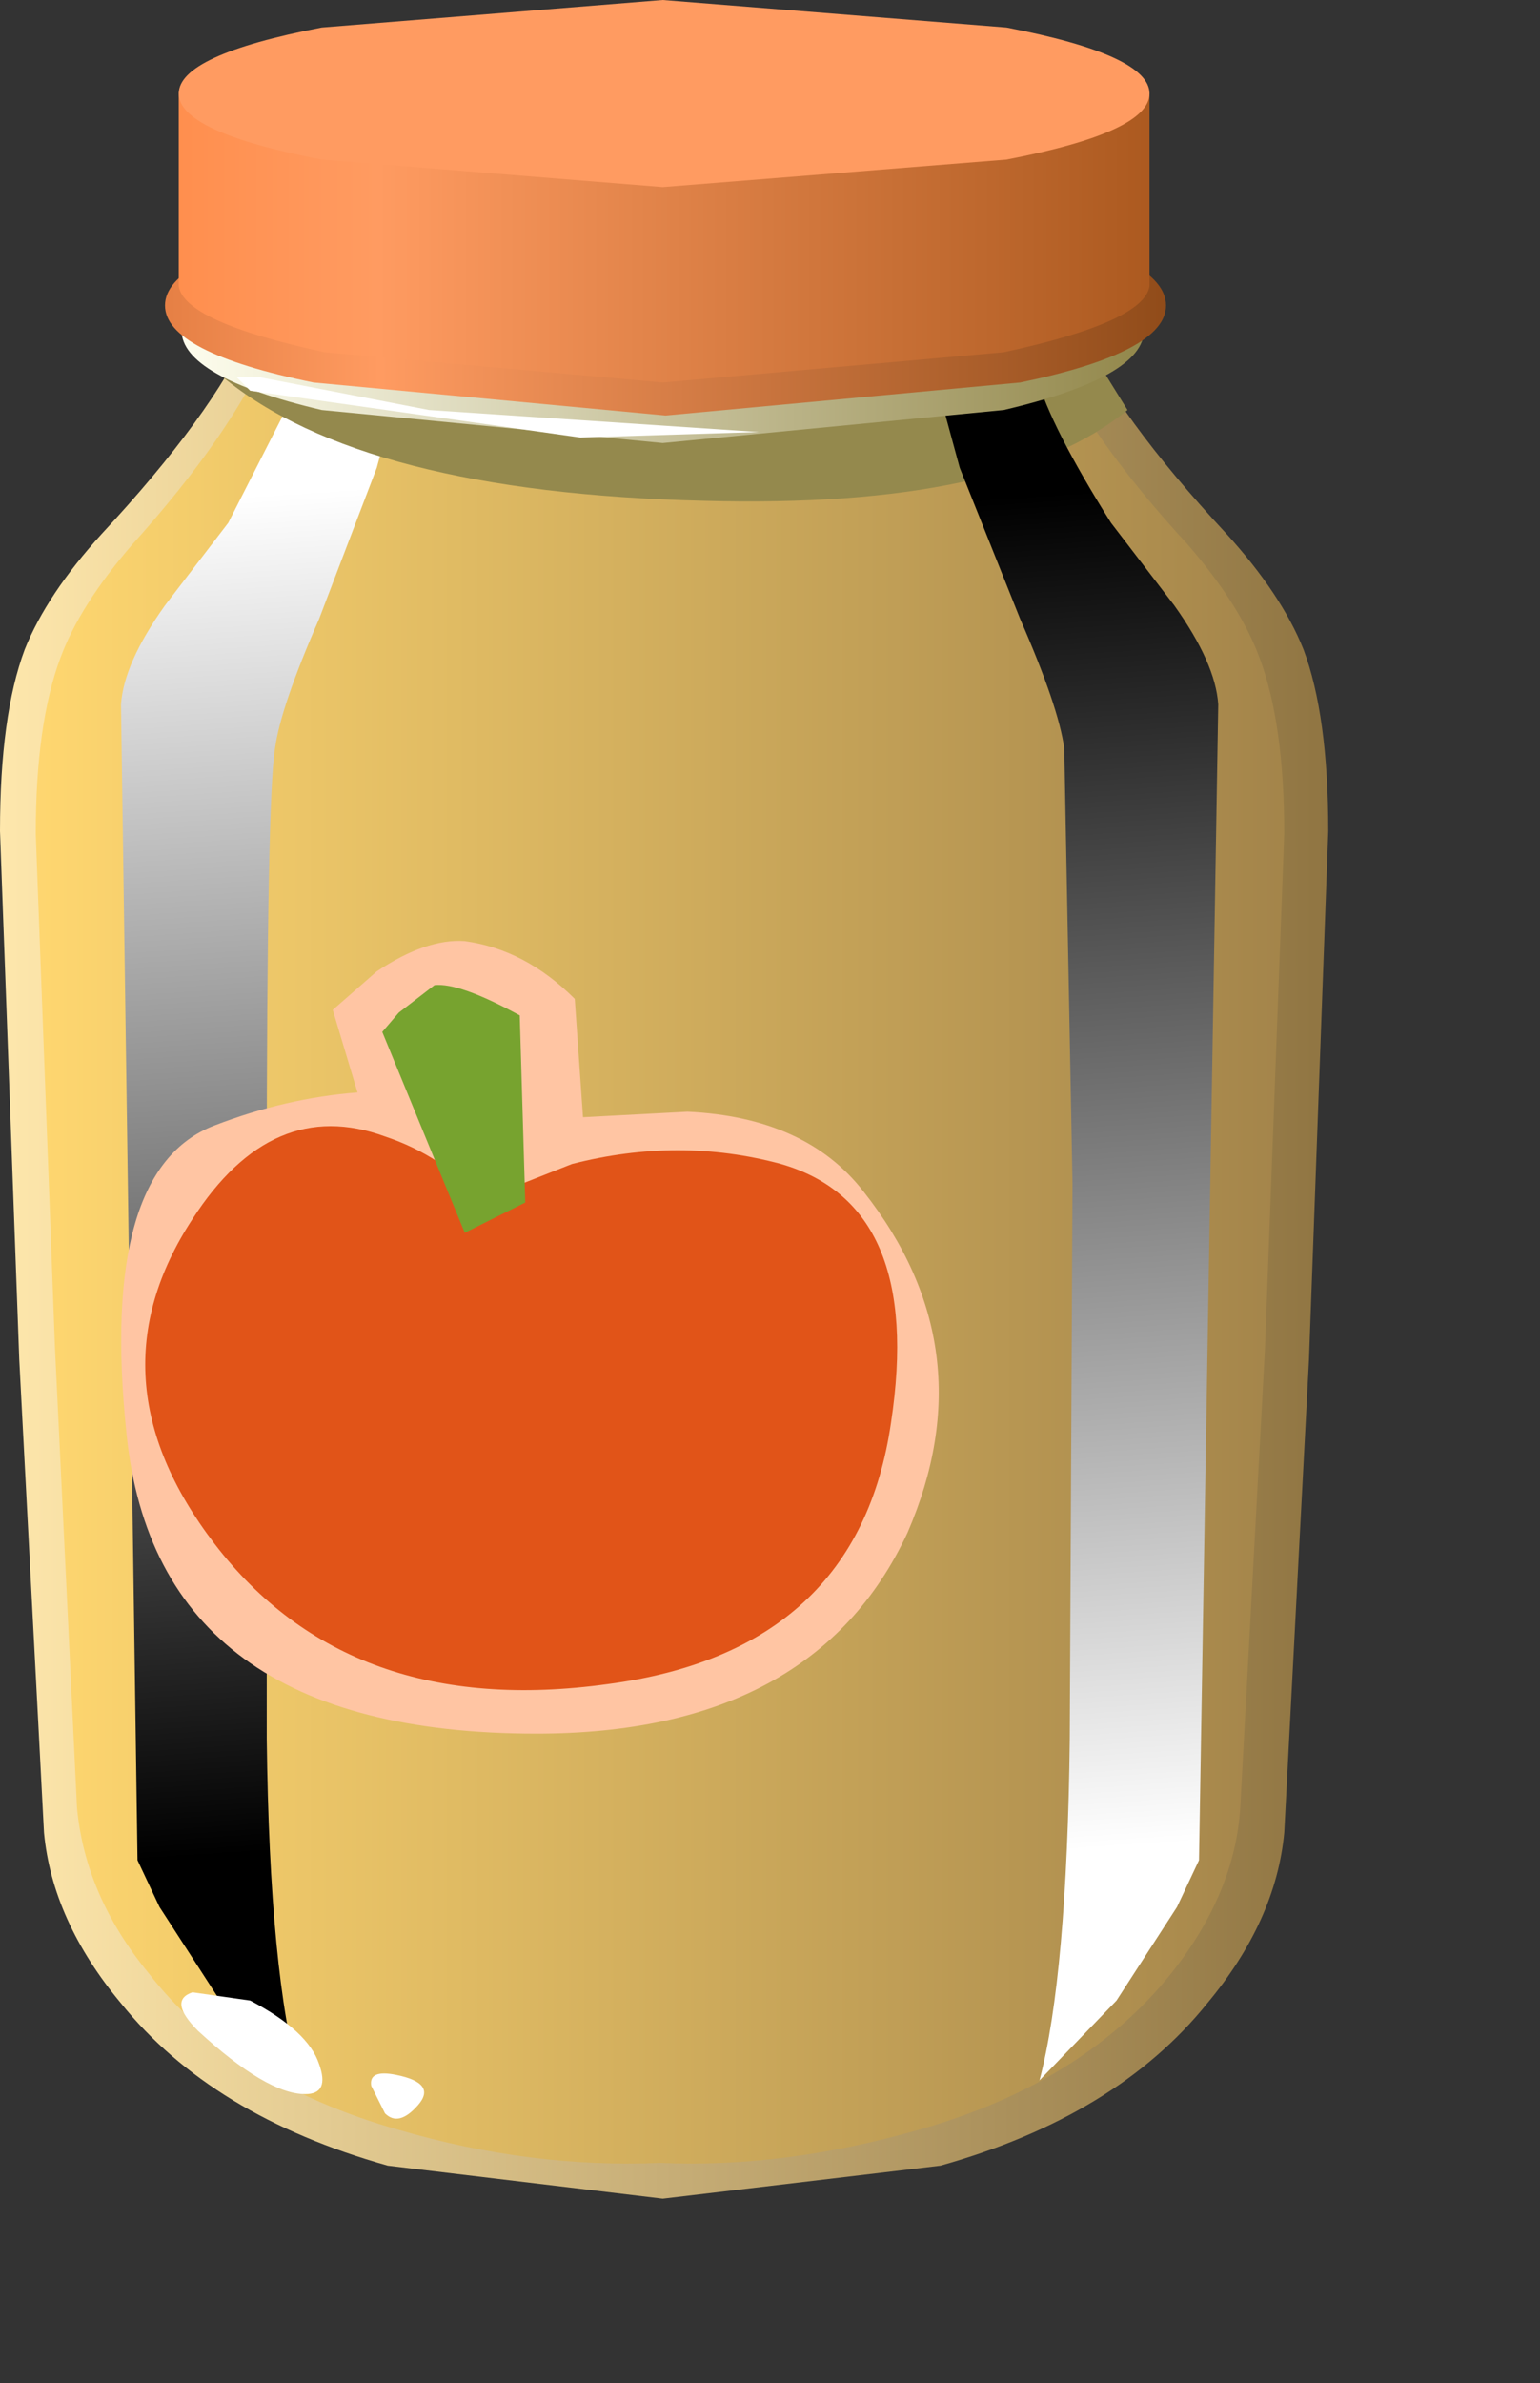 <?xml version="1.0" encoding="UTF-8" standalone="no"?>
<svg xmlns:xlink="http://www.w3.org/1999/xlink" height="43.3px" width="28.0px" xmlns="http://www.w3.org/2000/svg">
  <rect width="100%" height="100%" fill="#333333" stroke="none"/>
  <g transform="matrix(1.0, 0.0, 0.0, 1.0, 0.0, 0.0)">
    <use height="33.95" transform="matrix(1.0, 0.0, 0.0, 1.0, 0.0, 6.0)" width="24.15" xlink:href="#sprite0"/>
    <use height="33.0" transform="matrix(1.0, 0.0, 0.0, 1.0, 0.65, 6.3)" width="22.7" xlink:href="#sprite1"/>
    <use height="31.5" transform="matrix(1.0, 0.0, 0.0, 1.0, 2.2, 6.3)" width="5.25" xlink:href="#sprite2"/>
    <use height="3.1" transform="matrix(1.0, 0.0, 0.0, 1.0, 4.05, 6.0)" width="16.45" xlink:href="#sprite3"/>
    <use height="31.5" transform="matrix(1.0, 0.0, 0.0, 1.0, 16.85, 6.3)" width="5.3" xlink:href="#sprite5"/>
    <use height="4.1" transform="matrix(1.0, 0.0, 0.0, 1.0, 3.3, 3.95)" width="17.5" xlink:href="#shape5"/>
    <use height="1.2" transform="matrix(1.0, 0.0, 0.0, 1.0, 4.3, 6.8)" width="9.5" xlink:href="#sprite6"/>
    <use height="2.35" transform="matrix(1.0, 0.0, 0.0, 1.0, 3.3, 36.15)" width="4.4" xlink:href="#shape7"/>
    <use height="7.55" transform="matrix(1.0, 0.0, 0.0, 1.0, 3.0, 0.0)" width="18.2" xlink:href="#sprite7"/>
    <use height="14.4" transform="matrix(1.0, 0.0, 0.0, 1.0, 2.2, 17.1)" width="14.85" xlink:href="#shape9"/>
  </g>
  <defs>
    <g id="sprite0" transform="matrix(1.0, 0.0, 0.0, 1.0, 0.0, 0.0)">
      <use height="33.95" transform="matrix(1.0, 0.0, 0.0, 1.0, 0.0, 0.0)" width="24.15" xlink:href="#shape0"/>
    </g>
    <g id="shape0" transform="matrix(1.0, 0.0, 0.0, 1.0, 0.0, 0.0)">
      <path d="M24.15 9.1 L23.8 18.7 23.35 27.3 Q23.2 28.9 21.95 30.4 20.3 32.45 17.1 33.35 L12.05 33.95 7.05 33.35 Q3.85 32.45 2.2 30.4 0.95 28.9 0.8 27.3 L0.35 18.7 0.0 9.1 Q0.0 7.0 0.45 5.8 0.85 4.8 1.85 3.7 3.85 1.55 4.55 0.0 L12.05 0.4 19.6 0.0 Q20.3 1.55 22.3 3.7 23.3 4.8 23.7 5.8 24.15 7.0 24.15 9.1" fill="url(#gradient0)" fill-rule="evenodd" stroke="none"/>
    </g>
    <linearGradient gradientTransform="matrix(0.015, 0.0, 0.0, -0.015, 12.05, 16.95)" gradientUnits="userSpaceOnUse" id="gradient0" spreadMethod="pad" x1="-819.2" x2="819.2">
      <stop offset="0.0" stop-color="#ffe8ad"/>
      <stop offset="1.0" stop-color="#8f7441"/>
    </linearGradient>
    <g id="sprite1" transform="matrix(1.0, 0.0, 0.0, 1.0, 0.0, 0.0)">
      <use height="33.0" transform="matrix(1.0, 0.0, 0.0, 1.0, 0.0, 0.0)" width="22.7" xlink:href="#shape1"/>
    </g>
    <g id="shape1" transform="matrix(1.0, 0.0, 0.0, 1.0, 0.0, 0.0)">
      <path d="M20.95 3.6 Q21.9 4.7 22.25 5.65 22.7 6.85 22.7 8.85 L22.35 18.2 21.9 26.55 Q21.8 28.1 20.65 29.55 19.05 31.55 16.05 32.4 13.6 33.1 11.35 33.0 9.0 33.1 6.6 32.4 3.6 31.55 2.05 29.55 0.9 28.15 0.75 26.55 L0.35 18.2 0.0 8.85 Q0.0 6.85 0.45 5.65 0.8 4.7 1.75 3.6 3.55 1.6 4.25 0.0 L11.35 0.4 18.4 0.0 Q19.15 1.65 20.95 3.6" fill="url(#gradient1)" fill-rule="evenodd" stroke="none"/>
    </g>
    <linearGradient gradientTransform="matrix(0.014, 0.0, 0.0, -0.014, 11.35, 16.5)" gradientUnits="userSpaceOnUse" id="gradient1" spreadMethod="pad" x1="-819.2" x2="819.2">
      <stop offset="0.0" stop-color="#ffd770"/>
      <stop offset="1.0" stop-color="#a3844a"/>
    </linearGradient>
    <g id="sprite2" transform="matrix(1.0, 0.0, 0.0, 1.0, 0.0, 0.0)">
      <use height="31.5" transform="matrix(1.0, 0.0, 0.0, 1.0, 0.0, 0.0)" width="5.25" xlink:href="#shape2"/>
    </g>
    <g id="shape2" transform="matrix(1.0, 0.0, 0.0, 1.0, 0.0, 0.0)">
      <path d="M3.3 0.55 L5.25 0.0 4.65 2.2 3.6 4.95 Q2.9 6.55 2.8 7.3 2.65 8.2 2.65 15.2 L2.65 25.3 Q2.7 29.6 3.25 31.5 L1.8 30.05 0.7 28.35 0.3 27.5 0.0 6.5 Q0.05 5.75 0.8 4.7 L1.95 3.2 3.3 0.55" fill="url(#gradient2)" fill-rule="evenodd" stroke="none"/>
    </g>
    <linearGradient gradientTransform="matrix(0.001, 0.015, 0.015, -0.001, 2.85, 15.0)" gradientUnits="userSpaceOnUse" id="gradient2" spreadMethod="pad" x1="-819.2" x2="819.2">
      <stop offset="0.0" stop-color="#ffffff"/>
      <stop offset="1.0" stop-color="#000000"/>
    </linearGradient>
    <g id="sprite3" transform="matrix(1.0, 0.0, 0.0, 1.0, 0.0, 0.0)">
      <use height="3.1" transform="matrix(1.0, 0.0, 0.0, 1.0, 0.0, 0.0)" width="16.45" xlink:href="#sprite4"/>
    </g>
    <g id="sprite4" transform="matrix(1.0, 0.0, 0.0, 1.0, 0.0, 0.0)">
      <use height="3.1" transform="matrix(1.0, 0.0, 0.0, 1.0, 0.0, 0.0)" width="16.45" xlink:href="#shape3"/>
    </g>
    <g id="shape3" transform="matrix(1.0, 0.0, 0.0, 1.0, 0.0, 0.0)">
      <path d="M15.55 0.0 L16.45 1.45 Q14.25 3.25 8.75 3.1 2.55 2.95 0.0 0.85 L0.5 0.0 8.0 0.4 15.55 0.0" fill="#94894d" fill-rule="evenodd" stroke="none"/>
    </g>
    <g id="sprite5" transform="matrix(1.0, 0.0, 0.0, 1.0, 0.0, 0.0)">
      <use height="31.5" transform="matrix(1.0, 0.0, 0.0, 1.0, 0.0, 0.0)" width="5.3" xlink:href="#shape4"/>
    </g>
    <g id="shape4" transform="matrix(1.0, 0.0, 0.0, 1.0, 0.0, 0.0)">
      <path d="M2.0 0.55 Q2.25 1.45 3.35 3.2 L4.5 4.7 Q5.25 5.75 5.3 6.5 L4.95 27.5 4.55 28.35 3.45 30.05 2.05 31.5 Q2.55 29.6 2.6 25.3 L2.65 15.2 2.5 7.3 Q2.4 6.55 1.7 4.95 L0.6 2.2 0.0 0.0 2.0 0.55" fill="url(#gradient3)" fill-rule="evenodd" stroke="none"/>
    </g>
    <linearGradient gradientTransform="matrix(-0.001, -0.015, 0.015, -0.001, 2.4, 15.0)" gradientUnits="userSpaceOnUse" id="gradient3" spreadMethod="pad" x1="-819.2" x2="819.2">
      <stop offset="0.0" stop-color="#ffffff"/>
      <stop offset="1.0" stop-color="#000000"/>
    </linearGradient>
    <g id="shape5" transform="matrix(1.0, 0.0, 0.0, 1.0, -3.3, -3.95)">
      <path d="M20.8 6.0 Q20.8 6.85 18.25 7.45 L12.05 8.05 5.85 7.45 Q3.3 6.85 3.3 6.0 3.3 5.15 5.85 4.55 L12.05 3.95 18.25 4.55 Q20.8 5.15 20.8 6.0" fill="url(#gradient4)" fill-rule="evenodd" stroke="none"/>
    </g>
    <linearGradient gradientTransform="matrix(0.011, 0.0, 0.0, -0.011, 12.05, 6.0)" gradientUnits="userSpaceOnUse" id="gradient4" spreadMethod="pad" x1="-819.2" x2="819.2">
      <stop offset="0.0" stop-color="#fffff0"/>
      <stop offset="1.0" stop-color="#918649"/>
    </linearGradient>
    <g id="sprite6" transform="matrix(1.0, 0.0, 0.0, 1.0, 0.0, 0.0)">
      <use height="1.2" transform="matrix(1.0, 0.0, 0.0, 1.0, 0.0, 0.0)" width="9.5" xlink:href="#shape6"/>
    </g>
    <g id="shape6" transform="matrix(1.0, 0.0, 0.0, 1.0, 0.0, 0.0)">
      <path d="M0.4 0.05 L3.5 0.65 9.5 1.05 6.25 1.15 0.25 0.3 0.0 0.05 0.4 0.05" fill="#ffffff" fill-rule="evenodd" stroke="none"/>
    </g>
    <g id="shape7" transform="matrix(1.0, 0.0, 0.0, 1.0, -3.3, -36.15)">
      <path d="M4.55 36.35 Q5.6 36.9 5.8 37.5 6.0 38.05 5.55 38.05 4.85 38.05 3.6 36.9 3.05 36.35 3.5 36.2 L4.55 36.35" fill="#ffffff" fill-rule="evenodd" stroke="none"/>
      <path d="M7.2 37.7 Q7.95 37.85 7.6 38.25 7.25 38.65 7.0 38.4 L6.75 37.9 Q6.7 37.6 7.2 37.7" fill="#ffffff" fill-rule="evenodd" stroke="none"/>
    </g>
    <g id="sprite7" transform="matrix(1.0, 0.0, 0.0, 1.0, 0.0, 0.0)">
      <use height="7.55" transform="matrix(1.0, 0.0, 0.0, 1.0, 0.0, 0.0)" width="18.2" xlink:href="#shape8"/>
    </g>
    <g id="shape8" transform="matrix(1.0, 0.0, 0.0, 1.0, 0.0, 0.0)">
      <path d="M18.2 5.55 Q18.2 6.4 15.55 6.95 L9.1 7.55 2.7 6.95 Q0.0 6.4 0.0 5.55 0.0 4.7 2.7 4.1 L9.1 3.5 15.55 4.1 Q18.2 4.7 18.2 5.55" fill="url(#gradient5)" fill-rule="evenodd" stroke="none"/>
      <path d="M17.9 1.65 L17.9 5.2 Q17.8 5.85 15.25 6.4 L9.05 6.95 2.9 6.4 Q0.35 5.85 0.25 5.2 L0.25 1.65 17.9 1.65" fill="url(#gradient6)" fill-rule="evenodd" stroke="none"/>
      <path d="M17.9 1.7 Q17.9 2.4 15.3 2.9 L9.05 3.4 2.85 2.9 Q0.25 2.4 0.25 1.7 0.25 1.0 2.85 0.5 L9.05 0.0 15.3 0.5 Q17.9 1.0 17.9 1.7" fill="#ff9b61" fill-rule="evenodd" stroke="none"/>
    </g>
    <linearGradient gradientTransform="matrix(0.011, 0.0, 0.0, -0.011, 9.1, 5.55)" gradientUnits="userSpaceOnUse" id="gradient5" spreadMethod="pad" x1="-819.2" x2="819.2">
      <stop offset="0.0" stop-color="#e68045"/>
      <stop offset="0.212" stop-color="#ff9b61"/>
      <stop offset="1.0" stop-color="#914c1a"/>
    </linearGradient>
    <linearGradient gradientTransform="matrix(0.011, 0.0, 0.0, -0.011, 9.05, 4.3)" gradientUnits="userSpaceOnUse" id="gradient6" spreadMethod="pad" x1="-819.2" x2="819.2">
      <stop offset="0.0" stop-color="#ff8e4d"/>
      <stop offset="0.212" stop-color="#ff9b61"/>
      <stop offset="1.0" stop-color="#ab591f"/>
    </linearGradient>
    <g id="shape9" transform="matrix(1.0, 0.0, 0.0, 1.0, -2.2, -17.1)">
      <path d="M10.6 20.3 L12.5 20.2 Q14.65 20.3 15.7 21.65 17.95 24.5 16.5 27.85 14.8 31.5 9.75 31.5 2.85 31.5 2.3 26.05 1.8 21.25 3.9 20.45 5.2 19.95 6.5 19.85 L6.05 18.35 6.85 17.65 Q7.75 17.05 8.45 17.1 9.55 17.25 10.45 18.15 L10.6 20.3" fill="#ffc5a3" fill-rule="evenodd" stroke="none"/>
      <path d="M8.75 21.8 L10.4 21.15 Q12.35 20.65 14.2 21.15 16.8 21.9 16.2 25.85 15.6 30.0 11.05 30.6 6.35 31.25 3.9 28.05 1.6 25.05 3.5 22.15 4.95 19.9 7.0 20.65 8.05 21.0 8.75 21.8" fill="#e15418" fill-rule="evenodd" stroke="none"/>
      <path d="M8.45 22.4 L6.95 18.75 7.25 18.4 7.9 17.9 Q8.35 17.85 9.45 18.45 L9.55 21.85 8.45 22.4" fill="#77a32f" fill-rule="evenodd" stroke="none"/>
    </g>
  </defs>
</svg>
